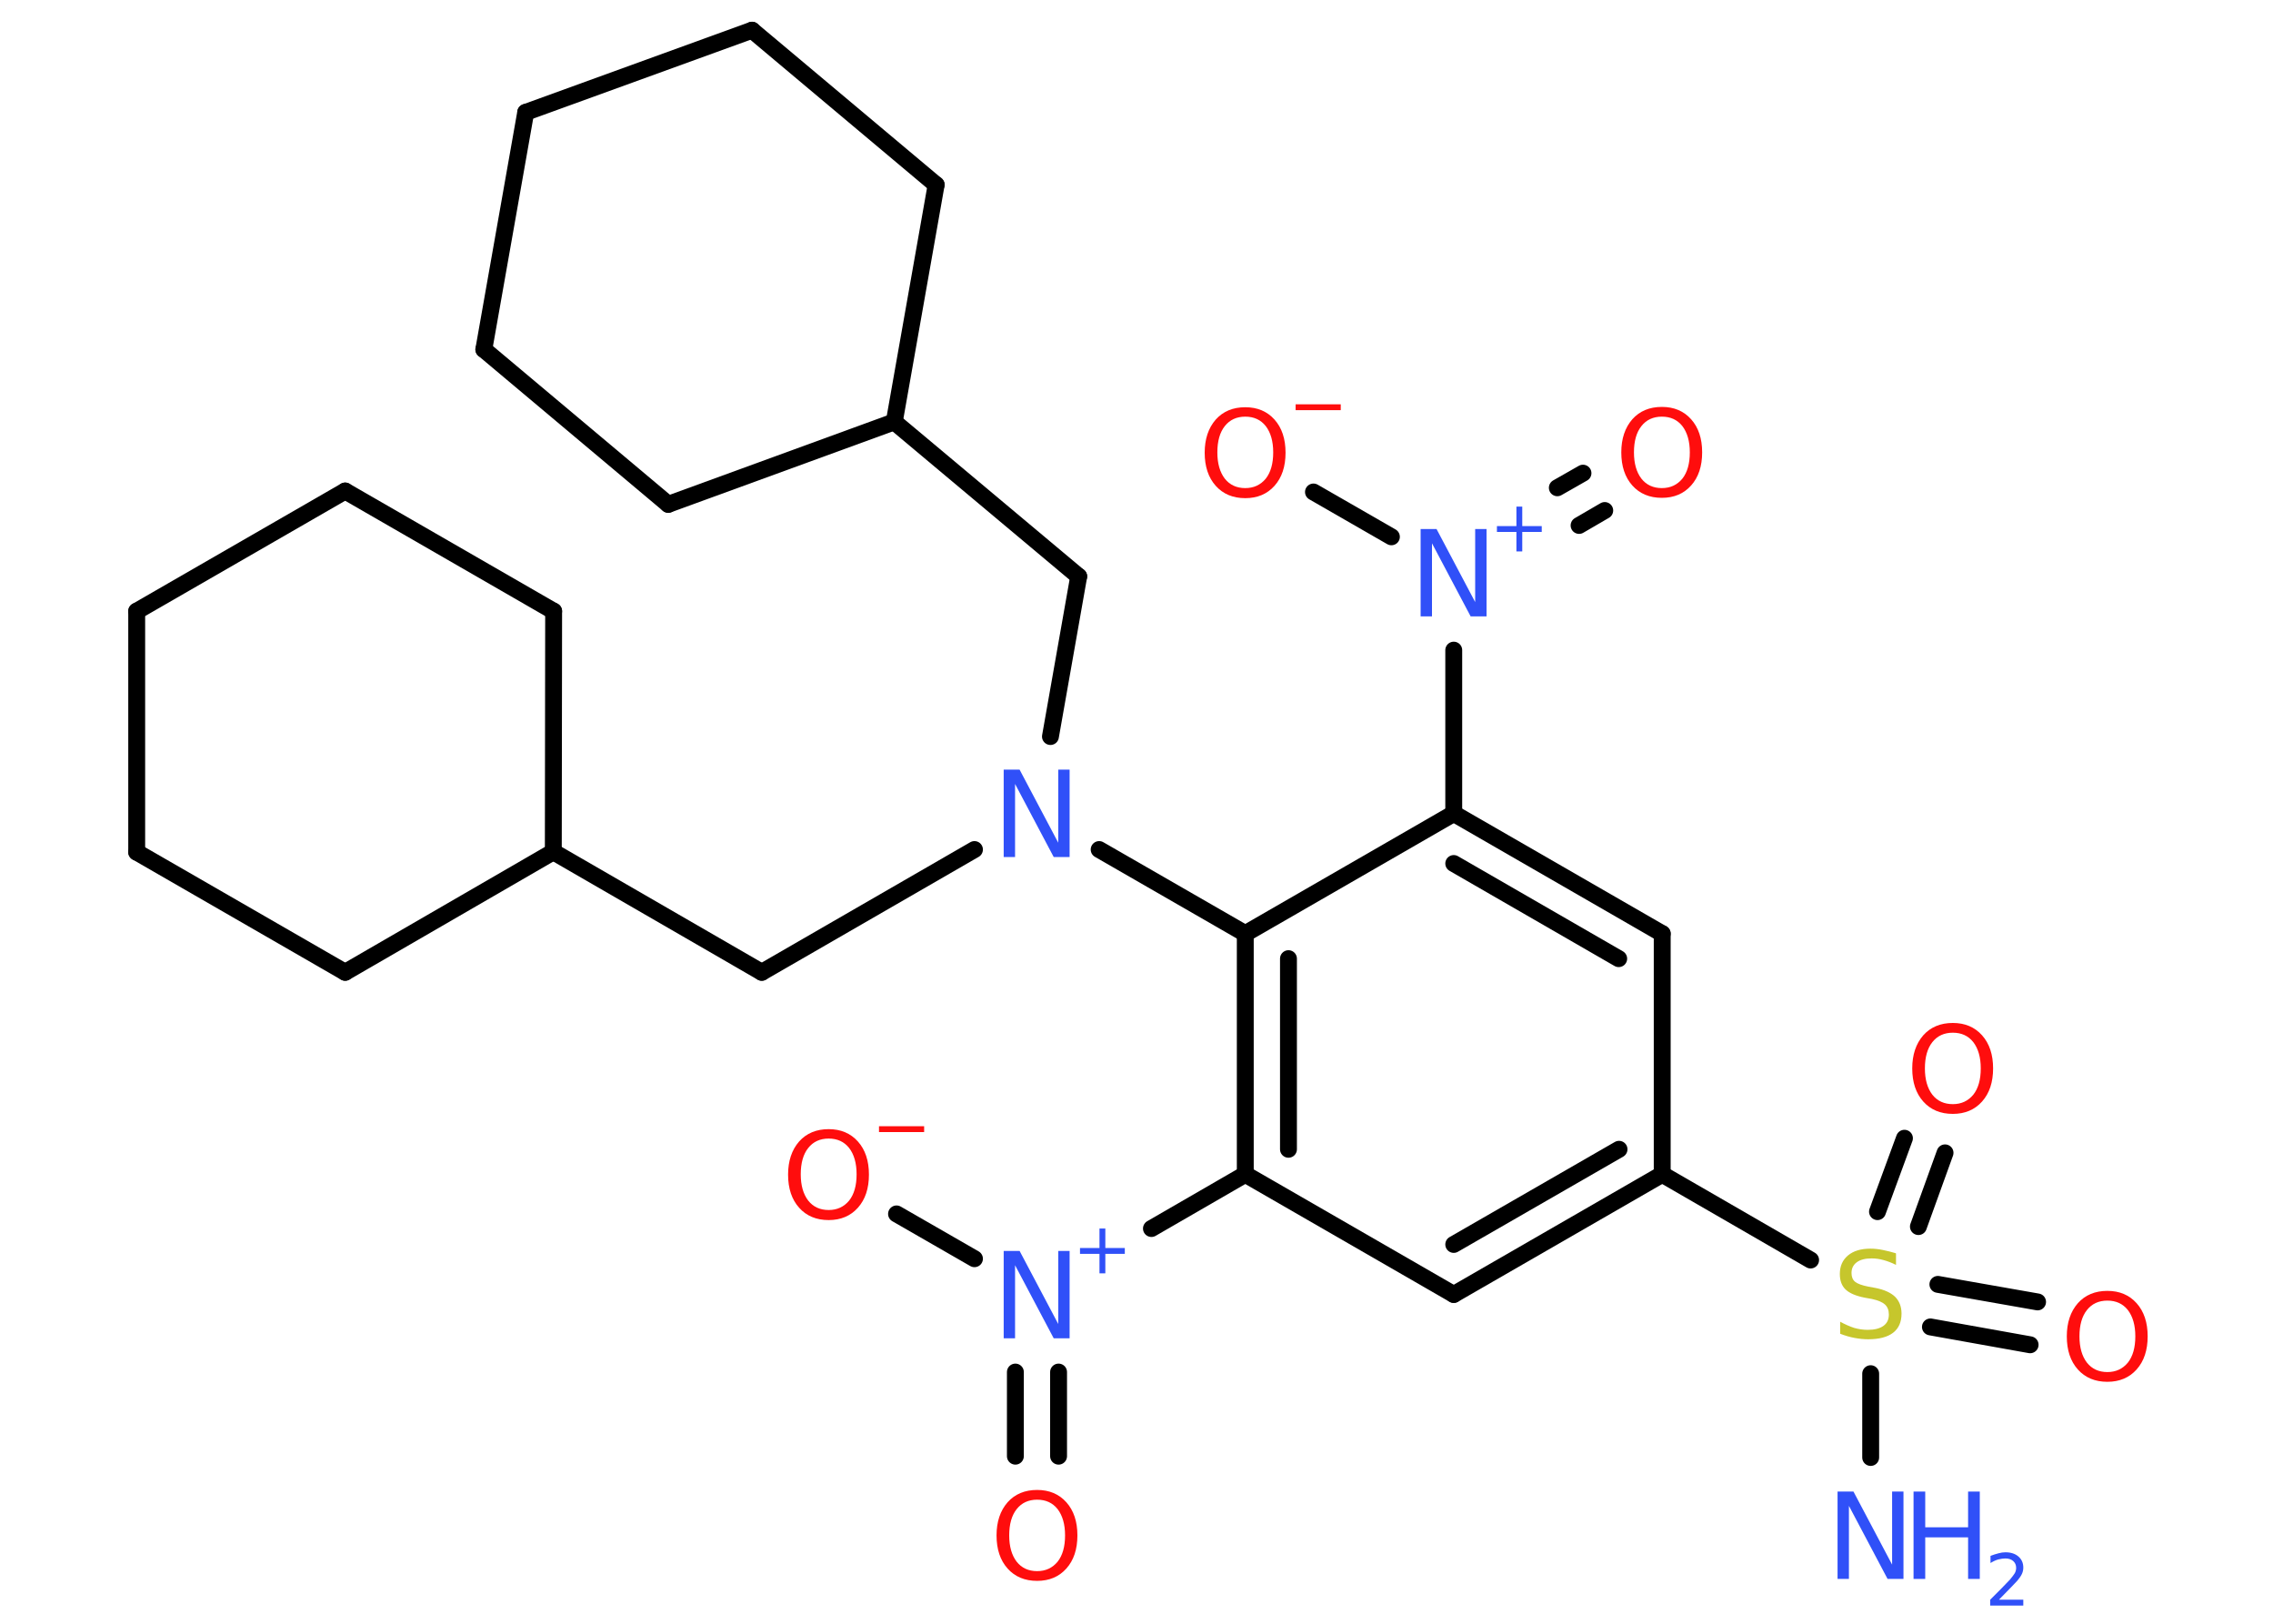 <?xml version='1.0' encoding='UTF-8'?>
<!DOCTYPE svg PUBLIC "-//W3C//DTD SVG 1.1//EN" "http://www.w3.org/Graphics/SVG/1.1/DTD/svg11.dtd">
<svg version='1.2' xmlns='http://www.w3.org/2000/svg' xmlns:xlink='http://www.w3.org/1999/xlink' width='70.0mm' height='50.0mm' viewBox='0 0 70.0 50.0'>
  <desc>Generated by the Chemistry Development Kit (http://github.com/cdk)</desc>
  <g stroke-linecap='round' stroke-linejoin='round' stroke='#000000' stroke-width='.52' fill='#FF0D0D'>
    <rect x='.0' y='.0' width='70.0' height='50.0' fill='#FFFFFF' stroke='none'/>
    <g id='mol1' class='mol'>
      <line id='mol1bnd1' class='bond' x1='57.61' y1='44.88' x2='57.61' y2='42.3'/>
      <g id='mol1bnd2' class='bond'>
        <line x1='59.68' y1='39.55' x2='62.75' y2='40.09'/>
        <line x1='59.45' y1='40.86' x2='62.52' y2='41.41'/>
      </g>
      <g id='mol1bnd3' class='bond'>
        <line x1='57.82' y1='37.31' x2='58.65' y2='35.05'/>
        <line x1='59.08' y1='37.77' x2='59.9' y2='35.5'/>
      </g>
      <line id='mol1bnd4' class='bond' x1='55.76' y1='38.8' x2='51.19' y2='36.16'/>
      <g id='mol1bnd5' class='bond'>
        <line x1='44.77' y1='39.86' x2='51.19' y2='36.16'/>
        <line x1='44.77' y1='38.32' x2='49.86' y2='35.39'/>
      </g>
      <line id='mol1bnd6' class='bond' x1='44.77' y1='39.86' x2='38.35' y2='36.16'/>
      <line id='mol1bnd7' class='bond' x1='38.35' y1='36.16' x2='35.46' y2='37.83'/>
      <g id='mol1bnd8' class='bond'>
        <line x1='32.6' y1='42.25' x2='32.6' y2='44.84'/>
        <line x1='31.27' y1='42.25' x2='31.27' y2='44.84'/>
      </g>
      <line id='mol1bnd9' class='bond' x1='30.01' y1='38.76' x2='27.61' y2='37.38'/>
      <g id='mol1bnd10' class='bond'>
        <line x1='38.35' y1='28.75' x2='38.35' y2='36.16'/>
        <line x1='39.68' y1='29.52' x2='39.68' y2='35.39'/>
      </g>
      <line id='mol1bnd11' class='bond' x1='38.35' y1='28.75' x2='33.85' y2='26.16'/>
      <line id='mol1bnd12' class='bond' x1='32.35' y1='22.68' x2='33.22' y2='17.75'/>
      <line id='mol1bnd13' class='bond' x1='33.22' y1='17.75' x2='27.54' y2='12.99'/>
      <line id='mol1bnd14' class='bond' x1='27.54' y1='12.99' x2='28.83' y2='5.69'/>
      <line id='mol1bnd15' class='bond' x1='28.83' y1='5.69' x2='23.16' y2='.93'/>
      <line id='mol1bnd16' class='bond' x1='23.16' y1='.93' x2='16.19' y2='3.46'/>
      <line id='mol1bnd17' class='bond' x1='16.19' y1='3.46' x2='14.9' y2='10.76'/>
      <line id='mol1bnd18' class='bond' x1='14.9' y1='10.76' x2='20.58' y2='15.53'/>
      <line id='mol1bnd19' class='bond' x1='27.54' y1='12.99' x2='20.58' y2='15.53'/>
      <line id='mol1bnd20' class='bond' x1='30.01' y1='26.16' x2='23.46' y2='29.94'/>
      <line id='mol1bnd21' class='bond' x1='23.46' y1='29.94' x2='17.04' y2='26.23'/>
      <line id='mol1bnd22' class='bond' x1='17.04' y1='26.23' x2='10.63' y2='29.94'/>
      <line id='mol1bnd23' class='bond' x1='10.63' y1='29.94' x2='4.21' y2='26.24'/>
      <line id='mol1bnd24' class='bond' x1='4.21' y1='26.24' x2='4.21' y2='18.82'/>
      <line id='mol1bnd25' class='bond' x1='4.21' y1='18.82' x2='10.63' y2='15.12'/>
      <line id='mol1bnd26' class='bond' x1='10.63' y1='15.12' x2='17.05' y2='18.82'/>
      <line id='mol1bnd27' class='bond' x1='17.04' y1='26.23' x2='17.05' y2='18.82'/>
      <line id='mol1bnd28' class='bond' x1='38.35' y1='28.75' x2='44.77' y2='25.05'/>
      <line id='mol1bnd29' class='bond' x1='44.77' y1='25.05' x2='44.77' y2='20.02'/>
      <g id='mol1bnd30' class='bond'>
        <line x1='47.96' y1='15.02' x2='48.75' y2='14.57'/>
        <line x1='48.63' y1='16.18' x2='49.42' y2='15.72'/>
      </g>
      <line id='mol1bnd31' class='bond' x1='42.85' y1='16.53' x2='40.45' y2='15.15'/>
      <g id='mol1bnd32' class='bond'>
        <line x1='51.19' y1='28.75' x2='44.77' y2='25.05'/>
        <line x1='49.85' y1='29.52' x2='44.77' y2='26.59'/>
      </g>
      <line id='mol1bnd33' class='bond' x1='51.19' y1='36.16' x2='51.19' y2='28.75'/>
      <g id='mol1atm1' class='atom'>
        <path d='M56.59 45.93h.49l1.19 2.25v-2.25h.35v2.69h-.49l-1.19 -2.25v2.25h-.35v-2.69z' stroke='none' fill='#3050F8'/>
        <path d='M58.93 45.93h.36v1.1h1.32v-1.1h.36v2.69h-.36v-1.28h-1.32v1.28h-.36v-2.69z' stroke='none' fill='#3050F8'/>
        <path d='M61.55 49.26h.76v.18h-1.02v-.18q.13 -.13 .34 -.34q.21 -.22 .27 -.28q.1 -.12 .15 -.2q.04 -.08 .04 -.16q.0 -.13 -.09 -.21q-.09 -.08 -.24 -.08q-.1 .0 -.22 .03q-.11 .03 -.24 .11v-.22q.13 -.05 .25 -.08q.11 -.03 .21 -.03q.25 .0 .4 .13q.15 .13 .15 .34q.0 .1 -.04 .19q-.04 .09 -.14 .21q-.03 .03 -.17 .18q-.15 .15 -.41 .42z' stroke='none' fill='#3050F8'/>
      </g>
      <path id='mol1atm2' class='atom' d='M58.39 38.6v.35q-.2 -.1 -.39 -.15q-.18 -.05 -.36 -.05q-.3 .0 -.46 .12q-.16 .12 -.16 .33q.0 .18 .11 .27q.11 .09 .41 .15l.22 .04q.4 .08 .6 .27q.2 .2 .2 .52q.0 .39 -.26 .59q-.26 .2 -.77 .2q-.19 .0 -.41 -.04q-.22 -.04 -.45 -.13v-.37q.22 .12 .43 .19q.21 .06 .42 .06q.31 .0 .48 -.12q.17 -.12 .17 -.35q.0 -.2 -.12 -.31q-.12 -.11 -.4 -.17l-.22 -.04q-.41 -.08 -.59 -.25q-.18 -.17 -.18 -.48q.0 -.36 .25 -.57q.25 -.21 .69 -.21q.19 .0 .38 .04q.2 .04 .4 .1z' stroke='none' fill='#C6C62C'/>
      <path id='mol1atm3' class='atom' d='M64.9 40.05q-.4 .0 -.63 .29q-.23 .29 -.23 .81q.0 .51 .23 .81q.23 .29 .63 .29q.39 .0 .63 -.29q.23 -.29 .23 -.81q.0 -.51 -.23 -.81q-.23 -.29 -.63 -.29zM64.9 39.75q.56 .0 .9 .38q.34 .38 .34 1.02q.0 .64 -.34 1.02q-.34 .38 -.9 .38q-.57 .0 -.91 -.38q-.34 -.38 -.34 -1.02q.0 -.63 .34 -1.02q.34 -.38 .91 -.38z' stroke='none'/>
      <path id='mol1atm4' class='atom' d='M60.14 31.8q-.4 .0 -.63 .29q-.23 .29 -.23 .81q.0 .51 .23 .81q.23 .29 .63 .29q.39 .0 .63 -.29q.23 -.29 .23 -.81q.0 -.51 -.23 -.81q-.23 -.29 -.63 -.29zM60.14 31.5q.56 .0 .9 .38q.34 .38 .34 1.02q.0 .64 -.34 1.02q-.34 .38 -.9 .38q-.57 .0 -.91 -.38q-.34 -.38 -.34 -1.02q.0 -.63 .34 -1.02q.34 -.38 .91 -.38z' stroke='none'/>
      <g id='mol1atm8' class='atom'>
        <path d='M30.91 38.52h.49l1.19 2.25v-2.25h.35v2.69h-.49l-1.19 -2.25v2.25h-.35v-2.69z' stroke='none' fill='#3050F8'/>
        <path d='M34.04 37.83v.6h.6v.18h-.6v.6h-.18v-.6h-.6v-.18h.6v-.6h.18z' stroke='none' fill='#3050F8'/>
      </g>
      <path id='mol1atm9' class='atom' d='M31.94 46.18q-.4 .0 -.63 .29q-.23 .29 -.23 .81q.0 .51 .23 .81q.23 .29 .63 .29q.39 .0 .63 -.29q.23 -.29 .23 -.81q.0 -.51 -.23 -.81q-.23 -.29 -.63 -.29zM31.94 45.88q.56 .0 .9 .38q.34 .38 .34 1.02q.0 .64 -.34 1.02q-.34 .38 -.9 .38q-.57 .0 -.91 -.38q-.34 -.38 -.34 -1.02q.0 -.63 .34 -1.02q.34 -.38 .91 -.38z' stroke='none'/>
      <g id='mol1atm10' class='atom'>
        <path d='M25.52 35.06q-.4 .0 -.63 .29q-.23 .29 -.23 .81q.0 .51 .23 .81q.23 .29 .63 .29q.39 .0 .63 -.29q.23 -.29 .23 -.81q.0 -.51 -.23 -.81q-.23 -.29 -.63 -.29zM25.52 34.77q.56 .0 .9 .38q.34 .38 .34 1.02q.0 .64 -.34 1.02q-.34 .38 -.9 .38q-.57 .0 -.91 -.38q-.34 -.38 -.34 -1.02q.0 -.63 .34 -1.02q.34 -.38 .91 -.38z' stroke='none'/>
        <path d='M27.07 34.68h1.39v.18h-1.39v-.18z' stroke='none'/>
      </g>
      <path id='mol1atm12' class='atom' d='M30.91 23.7h.49l1.19 2.25v-2.25h.35v2.69h-.49l-1.19 -2.25v2.25h-.35v-2.69z' stroke='none' fill='#3050F8'/>
      <g id='mol1atm28' class='atom'>
        <path d='M43.75 16.29h.49l1.19 2.25v-2.25h.35v2.69h-.49l-1.19 -2.25v2.25h-.35v-2.69z' stroke='none' fill='#3050F8'/>
        <path d='M46.88 15.6v.6h.6v.18h-.6v.6h-.18v-.6h-.6v-.18h.6v-.6h.18z' stroke='none' fill='#3050F8'/>
      </g>
      <path id='mol1atm29' class='atom' d='M51.18 12.83q-.4 .0 -.63 .29q-.23 .29 -.23 .81q.0 .51 .23 .81q.23 .29 .63 .29q.39 .0 .63 -.29q.23 -.29 .23 -.81q.0 -.51 -.23 -.81q-.23 -.29 -.63 -.29zM51.18 12.53q.56 .0 .9 .38q.34 .38 .34 1.02q.0 .64 -.34 1.02q-.34 .38 -.9 .38q-.57 .0 -.91 -.38q-.34 -.38 -.34 -1.02q.0 -.63 .34 -1.02q.34 -.38 .91 -.38z' stroke='none'/>
      <g id='mol1atm30' class='atom'>
        <path d='M38.35 12.83q-.4 .0 -.63 .29q-.23 .29 -.23 .81q.0 .51 .23 .81q.23 .29 .63 .29q.39 .0 .63 -.29q.23 -.29 .23 -.81q.0 -.51 -.23 -.81q-.23 -.29 -.63 -.29zM38.35 12.54q.56 .0 .9 .38q.34 .38 .34 1.02q.0 .64 -.34 1.02q-.34 .38 -.9 .38q-.57 .0 -.91 -.38q-.34 -.38 -.34 -1.02q.0 -.63 .34 -1.02q.34 -.38 .91 -.38z' stroke='none'/>
        <path d='M39.9 12.45h1.39v.18h-1.39v-.18z' stroke='none'/>
      </g>
    </g>
  </g>
</svg>
